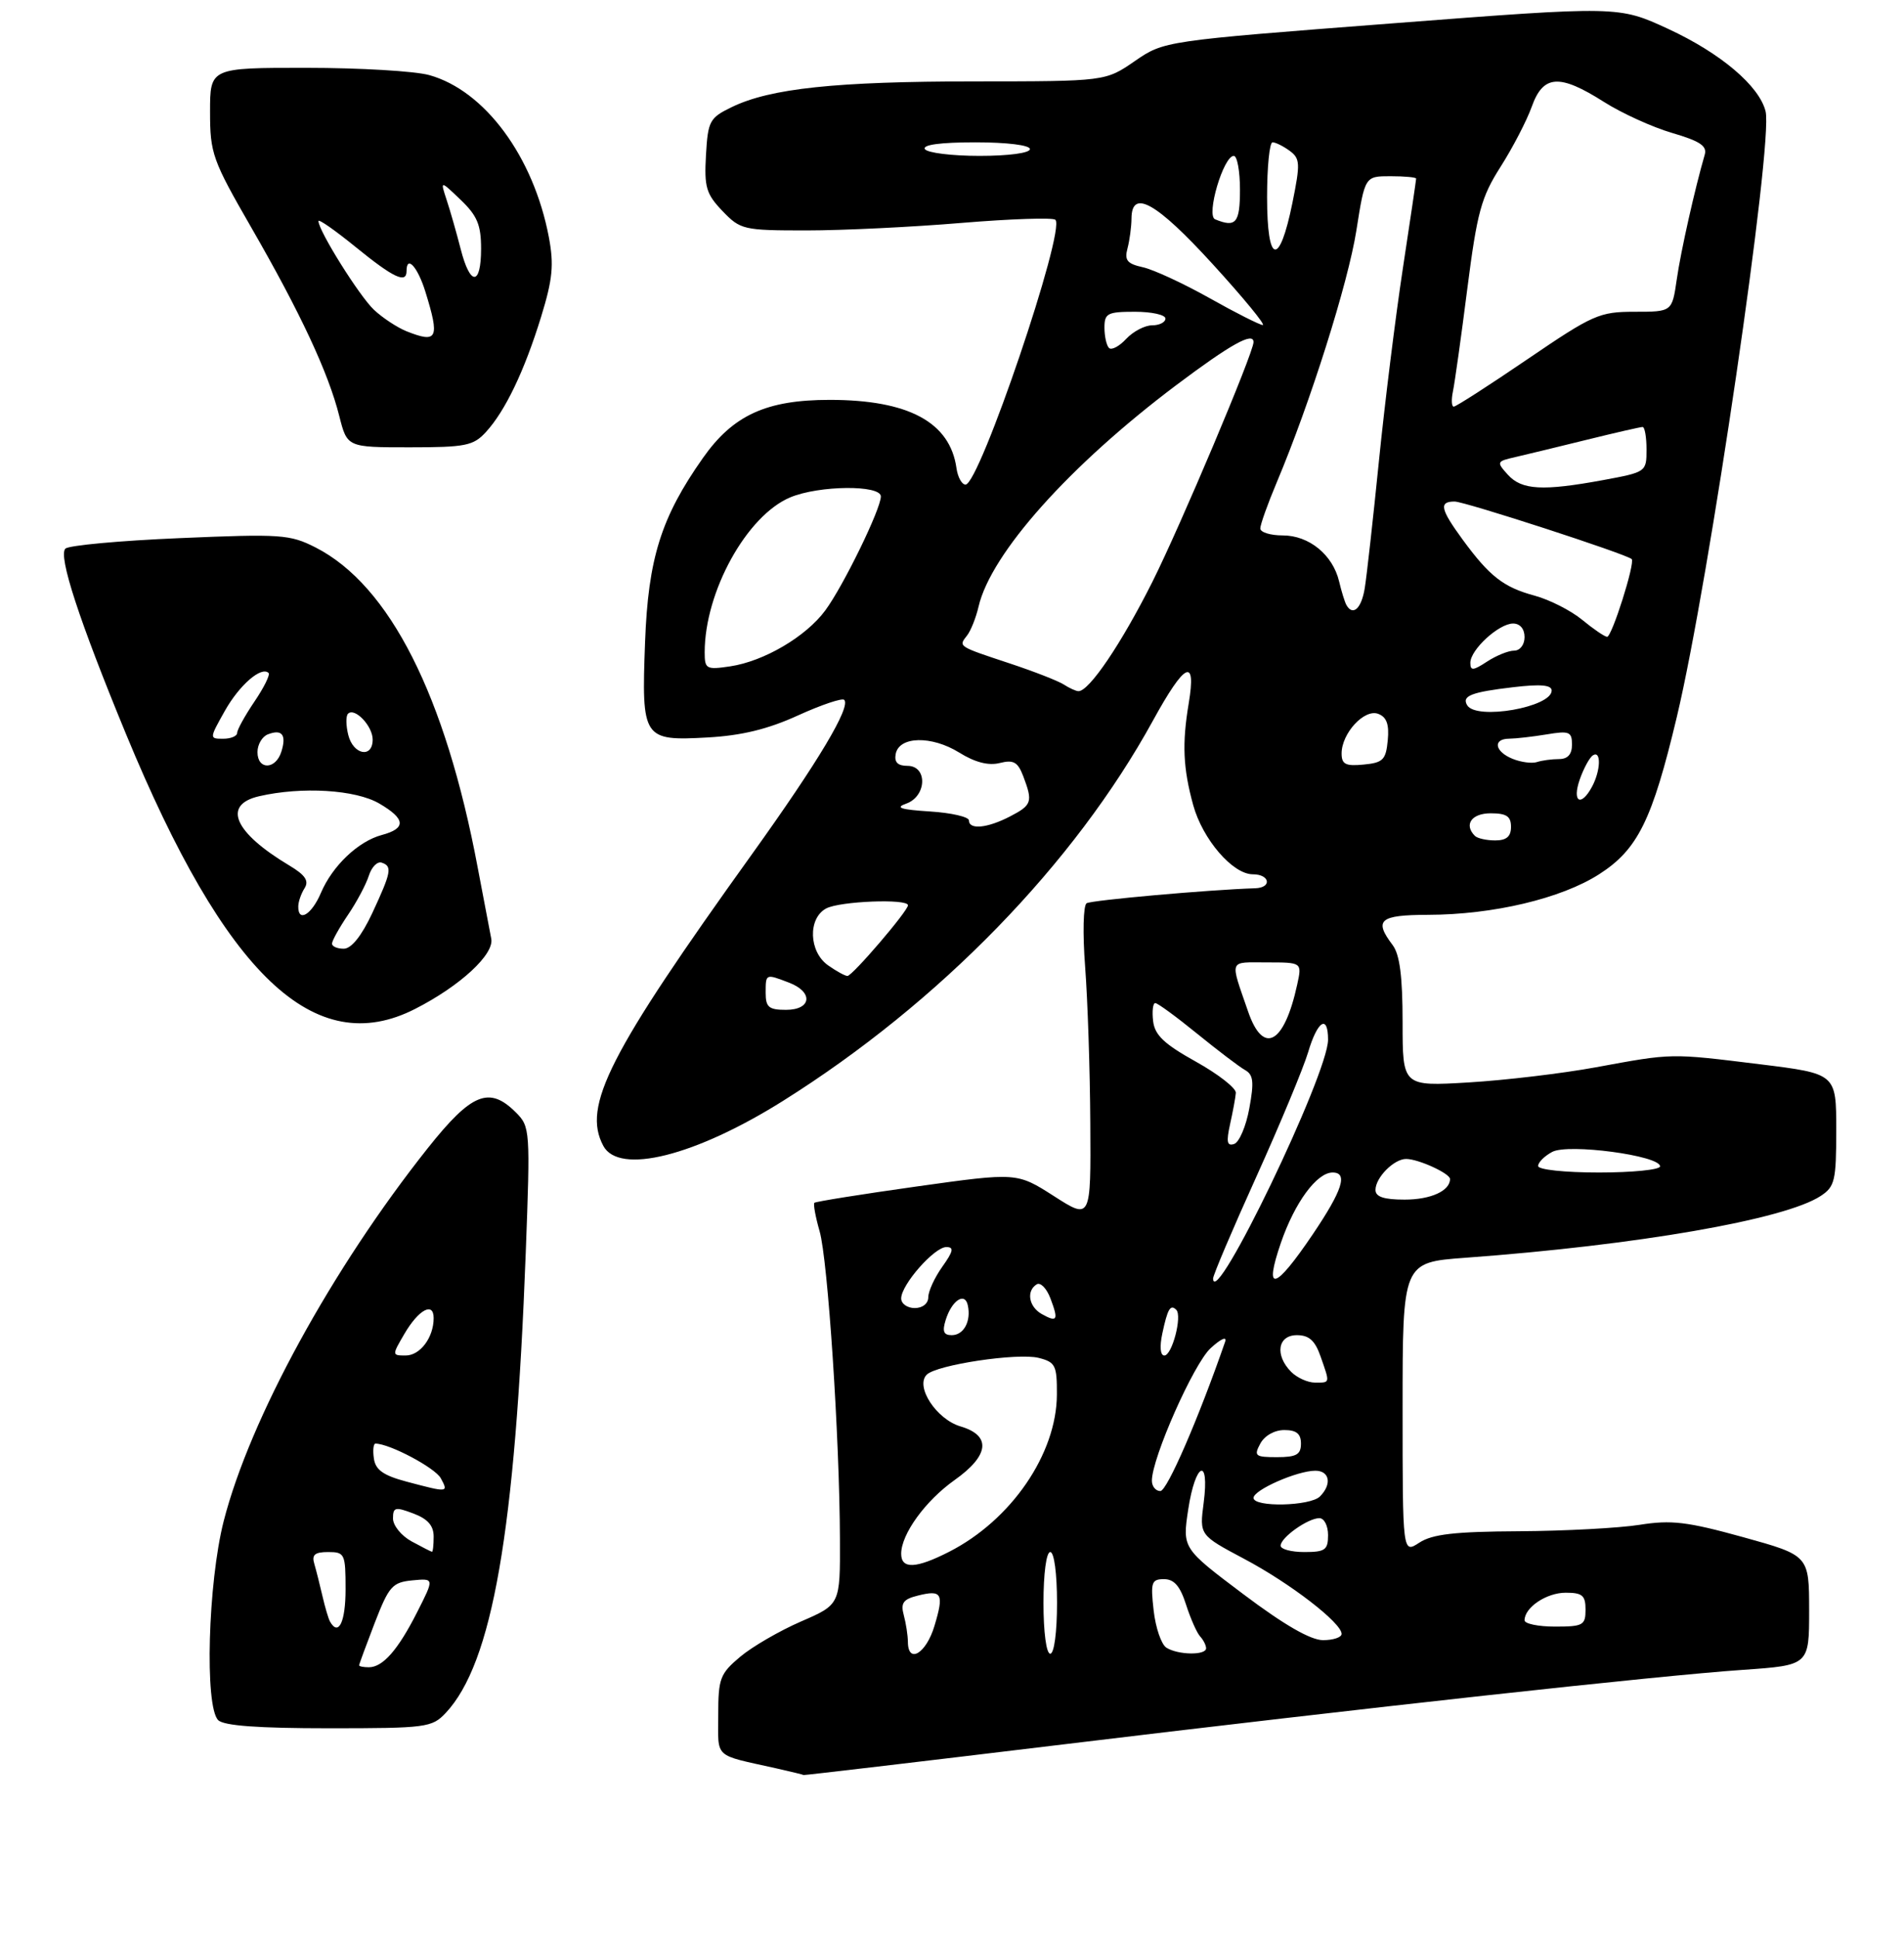 <?xml version="1.0" encoding="UTF-8" standalone="no"?>
<!DOCTYPE svg PUBLIC "-//W3C//DTD SVG 1.1//EN" "http://www.w3.org/Graphics/SVG/1.1/DTD/svg11.dtd" >
<svg xmlns="http://www.w3.org/2000/svg" xmlns:xlink="http://www.w3.org/1999/xlink" version="1.1" viewBox="0 0 281 286">
 <g >
 <path fill="currentColor"
d=" M 155.60 257.54 C 201.99 251.93 244.59 247.25 257.25 246.38 C 267.00 245.70 267.00 245.70 267.00 237.60 C 266.99 229.50 266.99 229.50 257.25 226.80 C 249.00 224.52 246.65 224.24 242.00 224.98 C 238.97 225.46 230.97 225.89 224.21 225.93 C 214.68 225.98 211.38 226.36 209.46 227.62 C 207.00 229.23 207.00 229.23 207.00 207.74 C 207.00 186.26 207.00 186.26 216.25 185.58 C 241.64 183.72 263.40 179.94 268.69 176.47 C 270.80 175.09 271.00 174.22 271.00 166.69 C 271.00 158.42 271.00 158.42 259.75 157.03 C 246.42 155.39 246.93 155.38 235.50 157.48 C 230.55 158.39 222.11 159.39 216.75 159.71 C 207.00 160.29 207.00 160.29 207.00 150.84 C 207.00 144.07 206.58 140.83 205.53 139.44 C 202.73 135.74 203.59 135.00 210.75 134.98 C 220.38 134.96 230.43 132.57 236.01 128.99 C 241.71 125.34 243.84 121.02 247.47 105.79 C 252.24 85.81 261.73 21.04 260.57 16.42 C 259.63 12.66 253.93 7.84 246.19 4.26 C 238.87 0.88 238.87 0.88 205.34 3.46 C 171.80 6.04 171.80 6.04 167.47 9.02 C 163.14 12.00 163.14 12.00 143.82 12.01 C 123.32 12.02 113.70 13.04 108.00 15.80 C 104.72 17.39 104.48 17.84 104.19 22.89 C 103.92 27.62 104.22 28.62 106.63 31.14 C 109.28 33.90 109.71 34.00 119.04 34.00 C 124.36 34.00 134.66 33.50 141.92 32.89 C 149.18 32.29 155.41 32.08 155.76 32.43 C 157.30 33.96 144.55 71.50 142.50 71.50 C 141.95 71.50 141.35 70.41 141.16 69.07 C 140.20 62.29 134.08 59.00 122.44 59.00 C 113.11 59.00 108.19 61.25 103.75 67.56 C 97.57 76.32 95.66 82.40 95.20 94.77 C 94.67 109.03 94.88 109.34 104.45 108.81 C 109.45 108.53 113.33 107.59 117.77 105.56 C 121.22 103.99 124.29 102.96 124.59 103.26 C 125.61 104.28 120.77 112.38 111.01 125.99 C 89.85 155.47 85.90 163.21 89.04 169.07 C 91.35 173.39 102.60 170.57 115.58 162.42 C 138.65 147.94 158.55 127.48 170.17 106.30 C 174.88 97.72 176.58 96.90 175.44 103.75 C 174.44 109.71 174.60 113.35 176.10 118.80 C 177.50 123.86 181.93 129.00 184.90 129.00 C 187.42 129.00 187.76 130.98 185.25 131.06 C 178.36 131.28 161.10 132.82 160.37 133.27 C 159.87 133.58 159.77 137.72 160.15 142.66 C 160.52 147.52 160.87 157.91 160.91 165.74 C 161.00 179.98 161.00 179.98 155.54 176.48 C 150.08 172.99 150.08 172.99 135.30 175.06 C 127.18 176.20 120.38 177.29 120.19 177.47 C 120.01 177.66 120.35 179.54 120.96 181.66 C 122.18 185.90 123.91 212.08 123.96 227.12 C 124.00 236.74 124.00 236.74 118.23 239.24 C 115.05 240.62 111.00 242.97 109.23 244.46 C 106.26 246.96 106.00 247.66 106.00 253.07 C 106.00 259.55 105.22 258.83 114.50 260.90 C 116.70 261.40 118.55 261.84 118.60 261.90 C 118.66 261.95 135.31 259.99 155.60 257.54 Z  M 65.78 252.74 C 72.66 245.41 76.04 226.02 77.59 184.89 C 78.27 166.74 78.24 166.24 76.14 164.14 C 72.21 160.21 69.60 161.27 63.13 169.41 C 49.01 187.19 36.87 209.36 33.01 224.45 C 30.69 233.55 30.18 251.78 32.20 253.80 C 33.03 254.63 38.09 255.00 48.53 255.00 C 62.94 255.00 63.75 254.89 65.78 252.74 Z  M 61.27 148.86 C 67.92 145.47 72.96 140.81 72.50 138.50 C 72.28 137.40 71.38 132.68 70.50 128.00 C 65.73 102.61 57.49 86.35 46.58 80.78 C 42.78 78.85 41.48 78.76 26.52 79.40 C 17.72 79.77 10.13 80.47 9.65 80.95 C 8.57 82.03 11.67 91.52 18.59 108.29 C 33.31 143.94 46.44 156.43 61.27 148.86 Z  M 71.71 63.75 C 74.57 60.64 77.40 54.72 79.86 46.74 C 81.57 41.18 81.77 39.08 81.00 34.98 C 78.74 23.10 71.55 13.36 63.35 11.08 C 61.23 10.49 53.09 10.01 45.25 10.01 C 31.00 10.00 31.00 10.00 31.00 16.50 C 31.00 22.64 31.34 23.60 37.12 33.63 C 44.34 46.16 48.47 55.01 50.07 61.38 C 51.24 66.00 51.24 66.00 60.44 66.00 C 68.71 66.00 69.86 65.77 71.71 63.75 Z  M 133.99 242.25 C 133.98 241.29 133.71 239.51 133.38 238.30 C 132.90 236.52 133.30 235.96 135.44 235.43 C 139.02 234.53 139.35 235.12 137.91 239.90 C 136.69 243.98 134.01 245.58 133.99 242.25 Z  M 154.00 236.50 C 154.00 232.17 154.42 229.00 155.00 229.00 C 155.58 229.00 156.00 232.17 156.00 236.50 C 156.00 240.83 155.58 244.00 155.00 244.00 C 154.42 244.00 154.00 240.83 154.00 236.50 Z  M 172.14 243.11 C 171.39 242.63 170.55 240.17 170.26 237.62 C 169.79 233.46 169.94 233.00 171.79 233.00 C 173.28 233.00 174.17 234.02 175.04 236.75 C 175.70 238.81 176.64 240.93 177.12 241.45 C 177.60 241.97 178.00 242.76 178.00 243.20 C 178.00 244.26 173.86 244.20 172.14 243.11 Z  M 183.50 235.22 C 174.50 228.45 174.50 228.45 175.36 222.73 C 176.42 215.74 178.54 214.83 177.64 221.75 C 177.02 226.50 177.02 226.50 183.61 230.00 C 190.41 233.60 198.00 239.45 198.00 241.08 C 198.00 241.59 196.76 242.00 195.25 242.00 C 193.41 241.99 189.52 239.75 183.50 235.22 Z  M 225.00 239.07 C 225.00 237.17 228.24 235.00 231.07 235.00 C 233.53 235.00 234.00 235.40 234.00 237.50 C 234.00 239.80 233.63 240.00 229.50 240.00 C 227.03 240.00 225.00 239.58 225.00 239.07 Z  M 133.00 229.25 C 133.01 226.34 136.57 221.44 140.88 218.38 C 146.01 214.75 146.34 211.81 141.75 210.46 C 138.20 209.41 135.03 204.57 136.77 202.83 C 138.23 201.37 150.18 199.58 153.28 200.35 C 155.77 200.98 156.00 201.45 155.98 205.77 C 155.94 214.52 149.24 224.29 140.08 228.96 C 135.18 231.46 133.00 231.55 133.00 229.25 Z  M 189.00 228.06 C 189.00 226.86 193.03 224.00 194.72 224.00 C 195.43 224.00 196.00 225.12 196.00 226.50 C 196.00 228.69 195.57 229.00 192.50 229.00 C 190.57 229.00 189.00 228.58 189.00 228.06 Z  M 185.00 221.01 C 185.00 219.84 191.45 217.00 194.12 217.00 C 196.24 217.00 196.60 219.00 194.80 220.80 C 193.36 222.24 185.00 222.42 185.00 221.01 Z  M 170.00 218.47 C 170.00 215.12 176.18 201.19 178.67 198.92 C 180.22 197.50 181.11 197.12 180.80 198.00 C 176.88 209.31 172.24 220.00 171.25 220.00 C 170.56 220.00 170.00 219.31 170.00 218.47 Z  M 186.00 213.00 C 186.63 211.83 188.09 211.00 189.54 211.00 C 191.33 211.00 192.00 211.54 192.00 213.00 C 192.00 214.62 191.33 215.00 188.46 215.00 C 185.24 215.00 185.02 214.82 186.00 213.00 Z  M 190.57 202.43 C 188.11 199.96 188.56 197.00 191.40 197.00 C 193.20 197.00 194.08 197.80 194.90 200.15 C 196.30 204.16 196.34 204.00 194.07 204.00 C 193.01 204.00 191.44 203.29 190.57 202.43 Z  M 171.54 196.75 C 172.32 193.10 172.73 192.40 173.60 193.26 C 174.50 194.17 172.98 200.00 171.84 200.00 C 171.24 200.00 171.12 198.71 171.54 196.75 Z  M 139.57 194.75 C 140.47 191.87 142.40 190.59 142.83 192.58 C 143.35 194.93 142.24 197.00 140.46 197.00 C 139.26 197.00 139.04 196.44 139.57 194.75 Z  M 153.74 193.88 C 151.83 192.80 151.43 190.47 153.00 189.50 C 153.55 189.16 154.47 190.09 155.03 191.58 C 156.25 194.80 156.05 195.17 153.74 193.88 Z  M 133.00 191.58 C 133.00 189.56 137.89 184.00 139.66 184.00 C 140.83 184.00 140.70 184.61 139.07 186.90 C 137.93 188.50 137.00 190.53 137.00 191.40 C 137.00 192.33 136.16 193.00 135.00 193.00 C 133.90 193.00 133.00 192.36 133.00 191.58 Z  M 179.03 188.66 C 179.01 188.19 181.88 181.44 185.40 173.66 C 188.92 165.87 192.36 157.59 193.06 155.25 C 194.44 150.59 196.00 149.61 196.00 153.41 C 196.00 158.48 179.21 193.36 179.03 188.66 Z  M 189.04 183.37 C 191.09 177.42 194.34 173.00 196.67 173.00 C 198.98 173.00 198.13 175.62 193.75 182.11 C 188.14 190.41 186.47 190.86 189.04 183.37 Z  M 203.00 175.57 C 203.00 173.75 205.72 171.00 207.52 171.00 C 209.33 171.00 214.00 173.14 214.00 173.96 C 214.00 175.71 211.16 177.00 207.30 177.00 C 204.24 177.00 203.00 176.59 203.00 175.57 Z  M 227.00 172.04 C 227.00 171.50 227.94 170.57 229.08 169.96 C 231.45 168.69 245.00 170.50 245.00 172.09 C 245.00 172.59 240.95 173.00 236.00 173.00 C 230.89 173.00 227.00 172.58 227.00 172.04 Z  M 181.54 165.87 C 181.95 164.02 182.34 161.94 182.39 161.25 C 182.45 160.56 179.80 158.49 176.50 156.65 C 171.81 154.04 170.43 152.74 170.18 150.66 C 170.01 149.20 170.15 148.00 170.50 148.00 C 170.85 148.00 173.62 150.03 176.67 152.51 C 179.71 154.98 182.89 157.40 183.73 157.87 C 184.98 158.57 185.10 159.61 184.38 163.53 C 183.90 166.17 182.89 168.54 182.14 168.79 C 181.09 169.14 180.96 168.49 181.54 165.87 Z  M 184.20 149.25 C 181.49 141.39 181.26 142.00 186.96 142.00 C 192.16 142.00 192.16 142.00 191.45 145.25 C 189.54 154.05 186.44 155.76 184.20 149.25 Z  M 113.00 146.50 C 113.00 143.65 112.98 143.66 116.43 144.98 C 120.07 146.36 119.79 149.00 116.00 149.00 C 113.47 149.00 113.00 148.61 113.00 146.50 Z  M 122.22 142.44 C 119.37 140.45 119.20 135.50 121.93 134.04 C 123.95 132.96 134.00 132.57 134.00 133.57 C 134.00 134.42 125.79 144.00 125.07 144.00 C 124.72 144.00 123.44 143.30 122.22 142.44 Z  M 217.67 123.33 C 216.01 121.67 217.18 120.00 220.00 120.00 C 222.33 120.00 223.00 120.44 223.00 122.00 C 223.00 123.43 222.33 124.00 220.67 124.00 C 219.38 124.00 218.03 123.70 217.67 123.33 Z  M 143.00 121.05 C 143.00 120.53 140.41 119.93 137.25 119.73 C 132.88 119.45 132.04 119.17 133.75 118.57 C 136.78 117.49 136.92 113.00 133.93 113.00 C 132.49 113.00 131.96 112.46 132.19 111.25 C 132.68 108.62 137.48 108.51 141.55 111.03 C 143.90 112.49 145.88 113.00 147.55 112.58 C 149.58 112.07 150.21 112.42 151.02 114.54 C 152.45 118.32 152.30 118.79 149.05 120.47 C 145.71 122.20 143.00 122.46 143.00 121.05 Z  M 233.15 115.00 C 233.73 113.35 234.60 111.75 235.10 111.44 C 236.33 110.68 236.24 113.69 234.96 116.07 C 233.32 119.13 231.98 118.34 233.15 115.00 Z  M 198.00 111.17 C 198.00 108.19 201.37 104.54 203.41 105.33 C 204.65 105.80 205.04 106.89 204.81 109.24 C 204.54 112.11 204.11 112.54 201.25 112.81 C 198.59 113.07 198.00 112.77 198.00 111.17 Z  M 223.25 111.97 C 220.58 110.90 220.26 109.00 222.75 108.99 C 223.71 108.98 226.19 108.70 228.25 108.36 C 231.60 107.80 232.00 107.96 232.00 109.87 C 232.00 111.30 231.37 112.00 230.08 112.00 C 229.03 112.00 227.56 112.20 226.83 112.44 C 226.10 112.68 224.49 112.47 223.25 111.97 Z  M 216.54 104.07 C 215.69 102.68 217.12 102.12 223.36 101.39 C 227.36 100.92 229.00 101.06 229.00 101.89 C 229.00 104.35 217.92 106.29 216.54 104.07 Z  M 157.00 101.00 C 156.18 100.47 152.57 99.06 149.00 97.88 C 141.34 95.34 141.43 95.41 142.72 93.77 C 143.27 93.07 144.04 91.15 144.42 89.50 C 146.24 81.66 157.81 68.70 173.59 56.83 C 181.63 50.79 185.00 48.91 185.00 50.48 C 185.00 52.05 174.21 77.60 170.07 85.86 C 165.50 94.96 160.73 102.02 159.16 101.98 C 158.80 101.98 157.82 101.53 157.00 101.00 Z  M 104.00 96.25 C 104.00 87.31 110.21 76.06 116.64 73.38 C 120.87 71.61 130.00 71.52 130.00 73.25 C 130.00 75.10 124.48 86.43 121.81 90.05 C 118.97 93.92 112.75 97.58 107.75 98.32 C 104.23 98.84 104.00 98.71 104.00 96.25 Z  M 217.00 97.79 C 217.00 95.86 221.21 92.00 223.31 92.00 C 224.33 92.00 225.00 92.79 225.00 94.00 C 225.00 95.13 224.33 96.00 223.46 96.00 C 222.62 96.00 220.82 96.73 219.46 97.62 C 217.40 98.97 217.00 99.00 217.00 97.79 Z  M 233.50 91.45 C 231.85 90.09 228.70 88.49 226.50 87.89 C 221.90 86.65 219.84 85.05 215.85 79.60 C 212.57 75.11 212.33 74.00 214.68 74.00 C 216.18 74.00 240.03 81.75 240.81 82.49 C 241.36 83.01 237.88 94.00 237.18 93.96 C 236.81 93.94 235.15 92.81 233.50 91.45 Z  M 198.70 89.25 C 198.47 88.84 197.98 87.27 197.63 85.78 C 196.69 81.85 193.19 79.00 189.31 79.00 C 187.49 79.00 186.00 78.54 186.00 77.97 C 186.00 77.40 187.09 74.35 188.42 71.19 C 193.38 59.41 198.96 41.75 200.18 34.00 C 201.44 26.00 201.44 26.00 205.22 26.00 C 207.30 26.00 209.00 26.16 209.00 26.35 C 209.00 26.55 208.12 32.51 207.04 39.60 C 205.96 46.70 204.37 59.47 203.51 68.00 C 202.65 76.53 201.71 84.96 201.42 86.75 C 200.94 89.79 199.66 90.97 198.70 89.25 Z  M 222.54 70.05 C 220.83 68.16 220.87 68.07 223.64 67.44 C 225.21 67.08 229.95 65.93 234.17 64.89 C 238.38 63.85 242.10 63.00 242.42 63.00 C 242.74 63.00 243.00 64.50 243.00 66.33 C 243.00 69.63 242.94 69.66 236.63 70.83 C 227.68 72.48 224.59 72.31 222.54 70.05 Z  M 214.43 57.75 C 214.69 56.51 215.65 49.70 216.55 42.61 C 218.00 31.30 218.60 29.10 221.46 24.61 C 223.25 21.80 225.32 17.81 226.06 15.75 C 227.75 11.02 230.14 10.86 236.72 15.04 C 239.35 16.71 243.88 18.77 246.79 19.62 C 250.89 20.82 251.97 21.54 251.59 22.83 C 250.15 27.78 248.05 37.09 247.46 41.25 C 246.77 46.00 246.77 46.00 241.24 46.00 C 236.04 46.00 235.10 46.42 225.43 53.00 C 219.78 56.85 214.88 60.00 214.55 60.00 C 214.23 60.00 214.17 58.99 214.43 57.75 Z  M 163.67 51.34 C 163.30 50.97 163.00 49.62 163.00 48.33 C 163.00 46.23 163.45 46.00 167.50 46.00 C 169.97 46.00 172.00 46.45 172.00 47.00 C 172.00 47.55 171.12 48.00 170.04 48.00 C 168.96 48.00 167.24 48.90 166.21 50.00 C 165.18 51.11 164.04 51.71 163.67 51.34 Z  M 178.50 43.98 C 174.65 41.82 170.22 39.77 168.66 39.43 C 166.35 38.92 165.93 38.40 166.40 36.65 C 166.71 35.47 166.98 33.49 166.99 32.25 C 167.01 27.81 170.66 29.86 179.00 39.00 C 183.52 43.95 186.83 47.98 186.36 47.96 C 185.89 47.93 182.35 46.15 178.50 43.98 Z  M 187.00 29.08 C 187.00 24.64 187.36 21.00 187.81 21.00 C 188.25 21.00 189.39 21.56 190.33 22.25 C 191.88 23.39 191.92 24.11 190.74 29.93 C 188.81 39.45 187.00 39.04 187.00 29.08 Z  M 179.33 32.36 C 177.96 31.81 180.56 23.00 182.09 23.00 C 182.59 23.00 183.00 25.25 183.00 28.00 C 183.00 32.91 182.40 33.62 179.33 32.36 Z  M 136.50 22.00 C 136.11 21.36 138.82 21.00 143.94 21.00 C 148.65 21.00 152.00 21.42 152.00 22.00 C 152.00 22.58 148.85 23.00 144.56 23.00 C 140.47 23.00 136.84 22.55 136.50 22.00 Z  M 53.00 245.71 C 53.00 245.56 54.04 242.74 55.30 239.46 C 57.40 234.04 57.90 233.47 60.85 233.18 C 64.10 232.87 64.10 232.87 61.59 237.82 C 58.74 243.45 56.50 246.00 54.43 246.00 C 53.64 246.00 53.00 245.87 53.00 245.71 Z  M 48.70 239.25 C 48.47 238.84 47.97 237.15 47.59 235.50 C 47.21 233.85 46.67 231.71 46.39 230.75 C 45.98 229.40 46.46 229.00 48.43 229.00 C 50.88 229.00 51.00 229.26 51.00 234.50 C 51.00 239.34 49.96 241.49 48.70 239.25 Z  M 60.75 227.43 C 59.24 226.61 58.00 225.09 58.00 224.05 C 58.00 222.38 58.33 222.30 61.00 223.31 C 63.13 224.11 64.00 225.10 64.00 226.72 C 64.00 227.97 63.89 228.98 63.75 228.96 C 63.61 228.94 62.26 228.25 60.75 227.43 Z  M 60.00 218.61 C 56.58 217.70 55.42 216.88 55.18 215.21 C 55.00 213.99 55.11 213.00 55.41 213.00 C 57.49 213.00 64.24 216.58 65.06 218.12 C 66.20 220.24 66.17 220.25 60.00 218.61 Z  M 59.67 196.83 C 61.77 193.23 64.00 192.02 64.00 194.48 C 64.00 197.34 62.01 200.00 59.87 200.00 C 57.84 200.00 57.84 199.96 59.67 196.83 Z  M 49.00 139.23 C 49.00 138.81 50.06 136.90 51.36 134.98 C 52.66 133.07 54.04 130.46 54.44 129.19 C 54.84 127.93 55.69 127.06 56.33 127.28 C 57.92 127.81 57.76 128.67 54.94 134.73 C 53.37 138.08 51.87 139.96 50.75 139.98 C 49.79 139.99 49.00 139.65 49.00 139.23 Z  M 44.02 133.75 C 44.02 133.06 44.44 131.85 44.95 131.05 C 45.63 129.97 45.06 129.11 42.68 127.69 C 34.54 122.82 32.76 118.74 38.25 117.48 C 44.55 116.03 52.48 116.51 55.98 118.56 C 59.87 120.83 59.98 122.23 56.35 123.20 C 52.87 124.13 49.06 127.75 47.36 131.75 C 45.99 134.97 43.99 136.16 44.02 133.75 Z  M 38.00 110.97 C 38.00 109.85 38.69 108.67 39.54 108.35 C 41.63 107.54 42.31 108.43 41.52 110.92 C 40.68 113.59 38.00 113.63 38.00 110.97 Z  M 51.40 108.45 C 51.05 107.05 51.03 105.64 51.36 105.31 C 52.34 104.33 55.00 107.11 55.00 109.12 C 55.00 111.92 52.14 111.39 51.40 108.45 Z  M 33.17 104.91 C 35.32 101.08 38.58 98.25 39.64 99.30 C 39.89 99.56 38.95 101.46 37.55 103.52 C 36.15 105.59 35.00 107.67 35.00 108.14 C 35.00 108.61 34.07 109.00 32.94 109.00 C 30.89 109.00 30.89 108.97 33.17 104.91 Z  M 60.00 48.88 C 58.63 48.33 56.46 46.90 55.19 45.71 C 53.04 43.69 47.00 34.04 47.00 32.62 C 47.00 32.26 49.49 34.01 52.54 36.49 C 58.06 40.98 60.00 41.90 60.00 40.00 C 60.00 37.59 61.62 39.34 62.76 42.98 C 64.93 49.96 64.58 50.70 60.00 48.88 Z  M 67.99 36.75 C 67.39 34.41 66.47 31.17 65.93 29.54 C 64.96 26.59 64.96 26.59 67.98 29.48 C 70.43 31.82 71.00 33.19 71.00 36.69 C 71.00 42.21 69.39 42.24 67.99 36.75 Z "/>
</g>
</svg>
